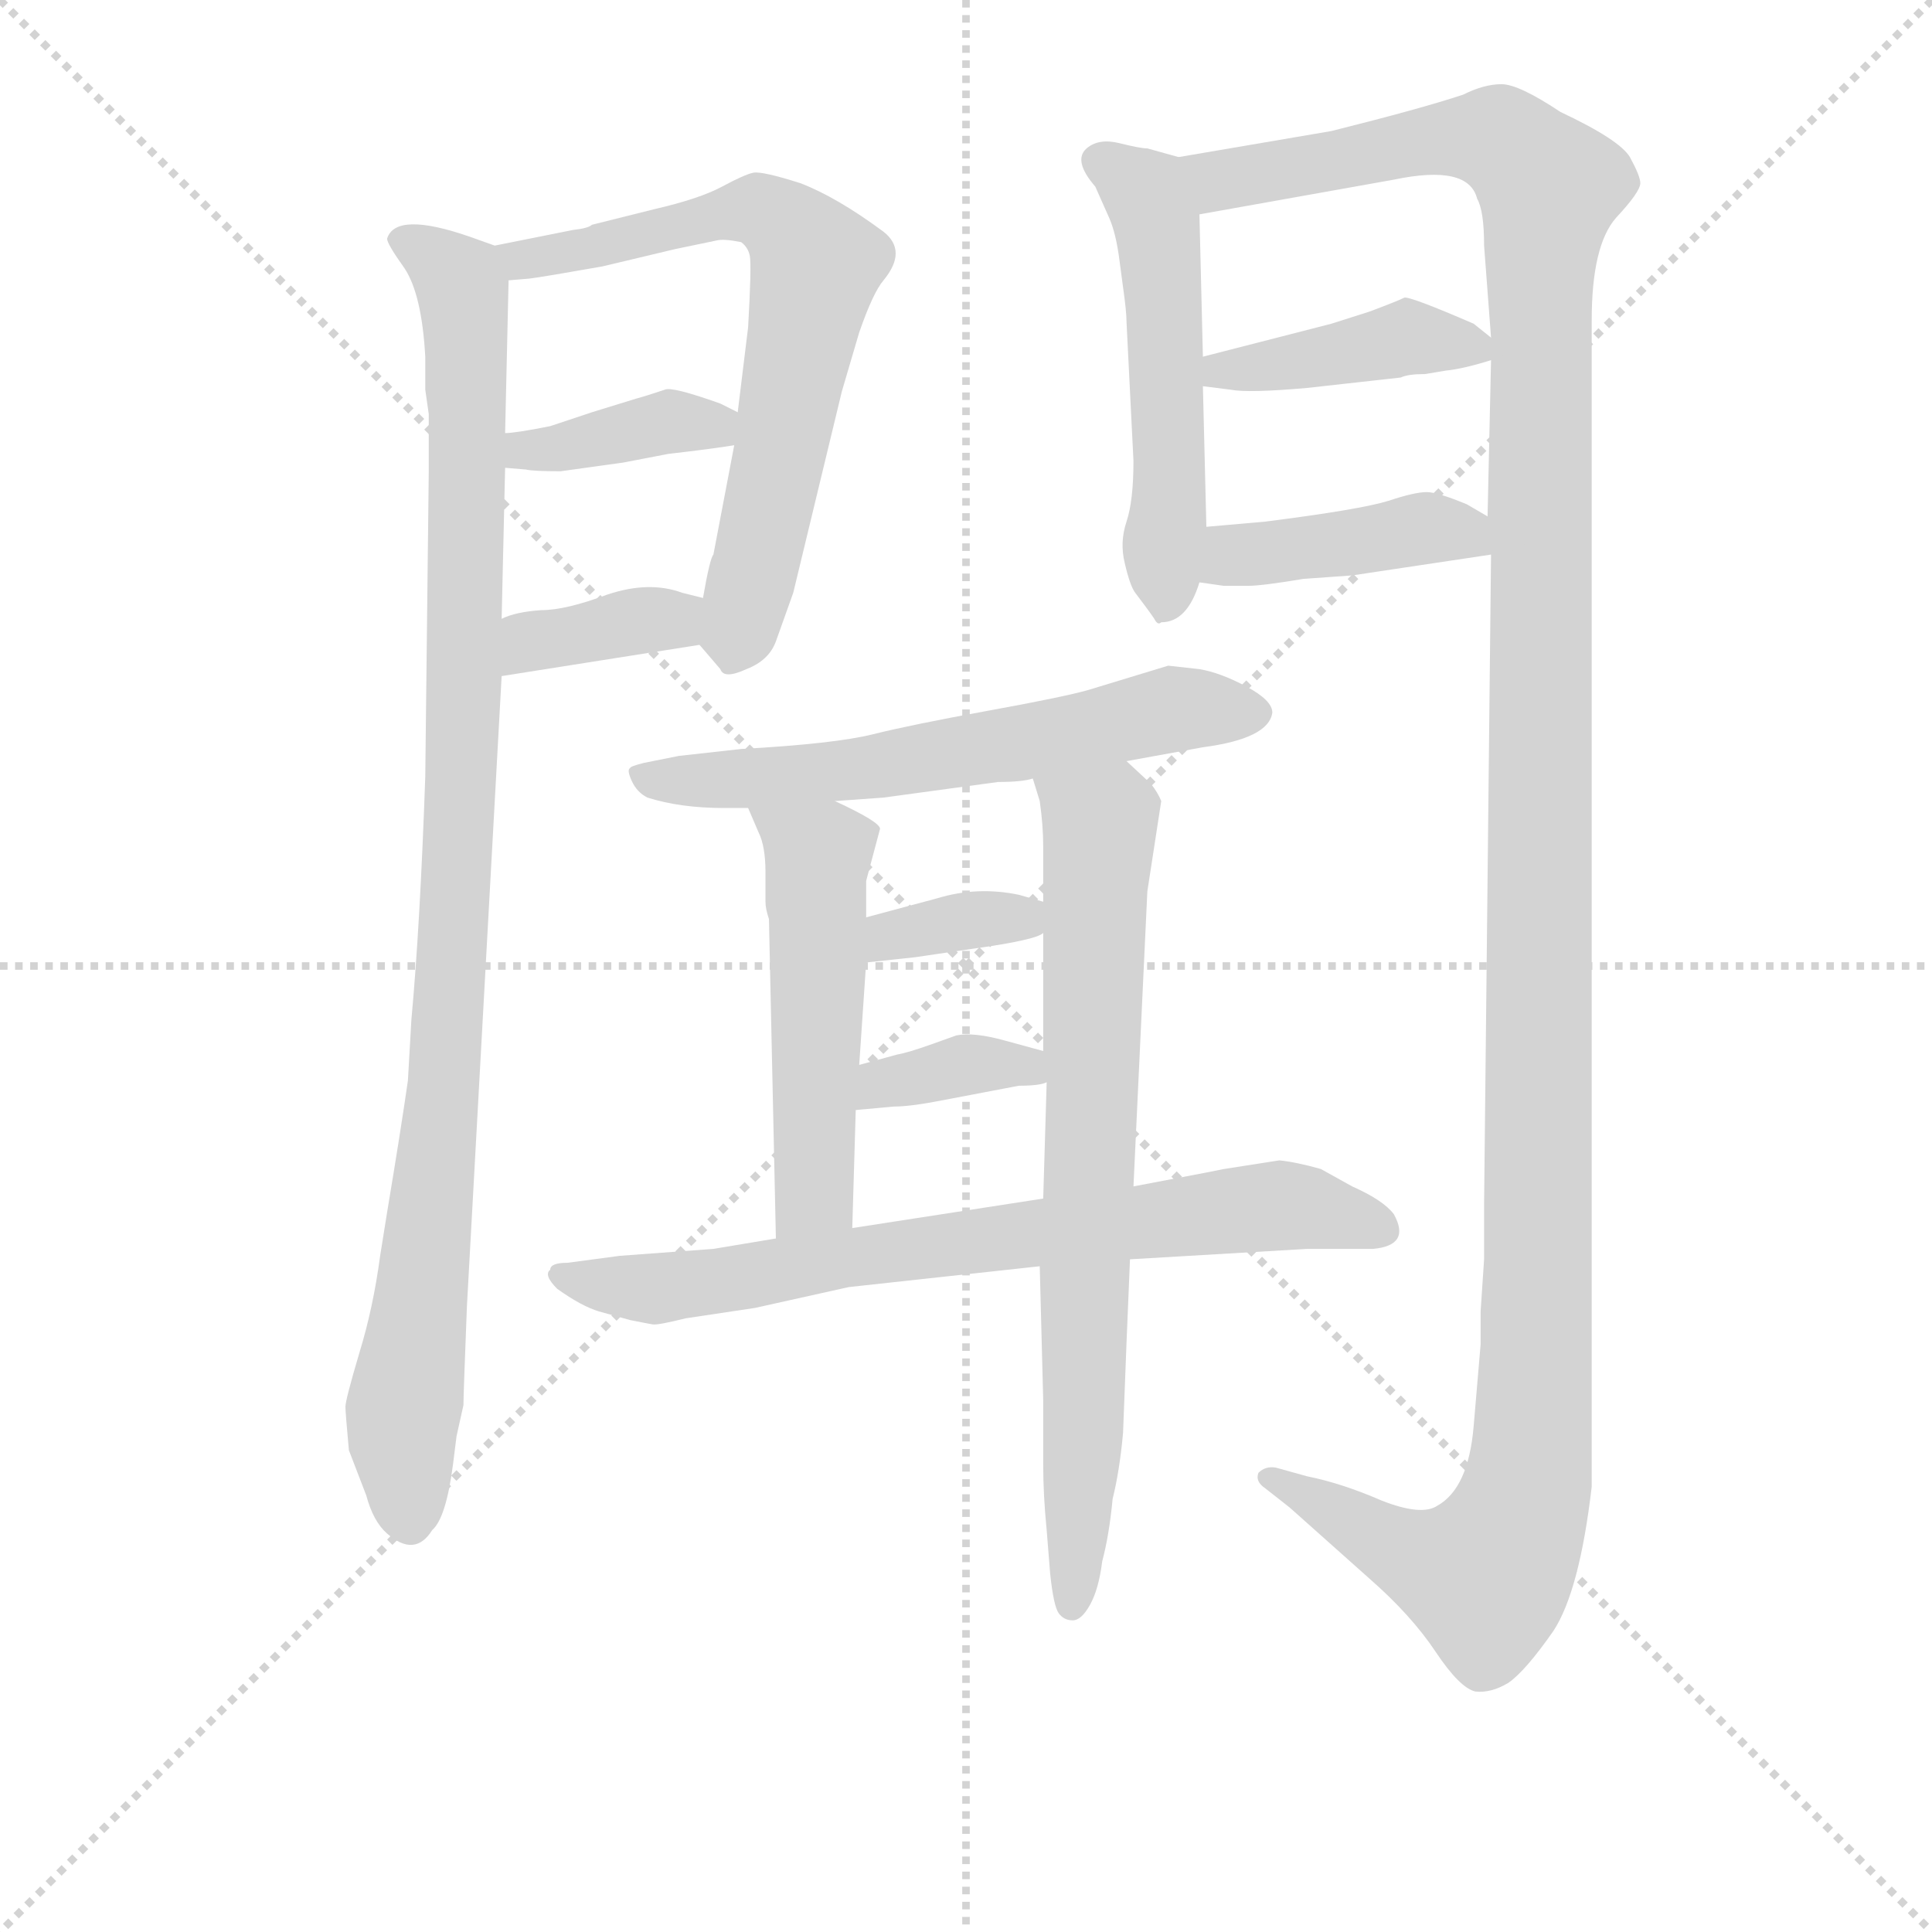 <svg version="1.1" viewBox="0 0 1024 1024" xmlns="http://www.w3.org/2000/svg">
  <g stroke="lightgray" stroke-dasharray="1,1" stroke-width="1" transform="scale(4, 4)">
    <line x1="0" y1="0" x2="256" y2="256"></line>
    <line x1="256" y1="0" x2="0" y2="256"></line>
    <line x1="128" y1="0" x2="128" y2="256"></line>
    <line x1="0" y1="128" x2="256" y2="128"></line>
  </g>
<g transform="scale(0.92, -0.92) translate(60, -900)">
   <style type="text/css">
    @keyframes keyframes0 {
      from {
       stroke: blue;
       stroke-dashoffset: 1014;
       stroke-width: 128;
       }
       77% {
       animation-timing-function: step-end;
       stroke: blue;
       stroke-dashoffset: 0;
       stroke-width: 128;
       }
       to {
       stroke: black;
       stroke-width: 1024;
       }
       }
       #make-me-a-hanzi-animation-0 {
         animation: keyframes0 1.075s both;
         animation-delay: 0s;
         animation-timing-function: linear;
       }
    @keyframes keyframes1 {
      from {
       stroke: blue;
       stroke-dashoffset: 676;
       stroke-width: 128;
       }
       69% {
       animation-timing-function: step-end;
       stroke: blue;
       stroke-dashoffset: 0;
       stroke-width: 128;
       }
       to {
       stroke: black;
       stroke-width: 1024;
       }
       }
       #make-me-a-hanzi-animation-1 {
         animation: keyframes1 0.8s both;
         animation-delay: 1.075s;
         animation-timing-function: linear;
       }
    @keyframes keyframes2 {
      from {
       stroke: blue;
       stroke-dashoffset: 382;
       stroke-width: 128;
       }
       55% {
       animation-timing-function: step-end;
       stroke: blue;
       stroke-dashoffset: 0;
       stroke-width: 128;
       }
       to {
       stroke: black;
       stroke-width: 1024;
       }
       }
       #make-me-a-hanzi-animation-2 {
         animation: keyframes2 0.561s both;
         animation-delay: 1.875s;
         animation-timing-function: linear;
       }
    @keyframes keyframes3 {
      from {
       stroke: blue;
       stroke-dashoffset: 368;
       stroke-width: 128;
       }
       55% {
       animation-timing-function: step-end;
       stroke: blue;
       stroke-dashoffset: 0;
       stroke-width: 128;
       }
       to {
       stroke: black;
       stroke-width: 1024;
       }
       }
       #make-me-a-hanzi-animation-3 {
         animation: keyframes3 0.549s both;
         animation-delay: 2.436s;
         animation-timing-function: linear;
       }
    @keyframes keyframes4 {
      from {
       stroke: blue;
       stroke-dashoffset: 525;
       stroke-width: 128;
       }
       63% {
       animation-timing-function: step-end;
       stroke: blue;
       stroke-dashoffset: 0;
       stroke-width: 128;
       }
       to {
       stroke: black;
       stroke-width: 1024;
       }
       }
       #make-me-a-hanzi-animation-4 {
         animation: keyframes4 0.677s both;
         animation-delay: 2.986s;
         animation-timing-function: linear;
       }
    @keyframes keyframes5 {
      from {
       stroke: blue;
       stroke-dashoffset: 1422;
       stroke-width: 128;
       }
       82% {
       animation-timing-function: step-end;
       stroke: blue;
       stroke-dashoffset: 0;
       stroke-width: 128;
       }
       to {
       stroke: black;
       stroke-width: 1024;
       }
       }
       #make-me-a-hanzi-animation-5 {
         animation: keyframes5 1.407s both;
         animation-delay: 3.663s;
         animation-timing-function: linear;
       }
    @keyframes keyframes6 {
      from {
       stroke: blue;
       stroke-dashoffset: 411;
       stroke-width: 128;
       }
       57% {
       animation-timing-function: step-end;
       stroke: blue;
       stroke-dashoffset: 0;
       stroke-width: 128;
       }
       to {
       stroke: black;
       stroke-width: 1024;
       }
       }
       #make-me-a-hanzi-animation-6 {
         animation: keyframes6 0.584s both;
         animation-delay: 5.07s;
         animation-timing-function: linear;
       }
    @keyframes keyframes7 {
      from {
       stroke: blue;
       stroke-dashoffset: 416;
       stroke-width: 128;
       }
       58% {
       animation-timing-function: step-end;
       stroke: blue;
       stroke-dashoffset: 0;
       stroke-width: 128;
       }
       to {
       stroke: black;
       stroke-width: 1024;
       }
       }
       #make-me-a-hanzi-animation-7 {
         animation: keyframes7 0.589s both;
         animation-delay: 5.655s;
         animation-timing-function: linear;
       }
    @keyframes keyframes8 {
      from {
       stroke: blue;
       stroke-dashoffset: 614;
       stroke-width: 128;
       }
       67% {
       animation-timing-function: step-end;
       stroke: blue;
       stroke-dashoffset: 0;
       stroke-width: 128;
       }
       to {
       stroke: black;
       stroke-width: 1024;
       }
       }
       #make-me-a-hanzi-animation-8 {
         animation: keyframes8 0.75s both;
         animation-delay: 6.243s;
         animation-timing-function: linear;
       }
    @keyframes keyframes9 {
      from {
       stroke: blue;
       stroke-dashoffset: 514;
       stroke-width: 128;
       }
       63% {
       animation-timing-function: step-end;
       stroke: blue;
       stroke-dashoffset: 0;
       stroke-width: 128;
       }
       to {
       stroke: black;
       stroke-width: 1024;
       }
       }
       #make-me-a-hanzi-animation-9 {
         animation: keyframes9 0.668s both;
         animation-delay: 6.993s;
         animation-timing-function: linear;
       }
    @keyframes keyframes10 {
      from {
       stroke: blue;
       stroke-dashoffset: 743;
       stroke-width: 128;
       }
       71% {
       animation-timing-function: step-end;
       stroke: blue;
       stroke-dashoffset: 0;
       stroke-width: 128;
       }
       to {
       stroke: black;
       stroke-width: 1024;
       }
       }
       #make-me-a-hanzi-animation-10 {
         animation: keyframes10 0.855s both;
         animation-delay: 7.661s;
         animation-timing-function: linear;
       }
    @keyframes keyframes11 {
      from {
       stroke: blue;
       stroke-dashoffset: 351;
       stroke-width: 128;
       }
       53% {
       animation-timing-function: step-end;
       stroke: blue;
       stroke-dashoffset: 0;
       stroke-width: 128;
       }
       to {
       stroke: black;
       stroke-width: 1024;
       }
       }
       #make-me-a-hanzi-animation-11 {
         animation: keyframes11 0.536s both;
         animation-delay: 8.516s;
         animation-timing-function: linear;
       }
    @keyframes keyframes12 {
      from {
       stroke: blue;
       stroke-dashoffset: 362;
       stroke-width: 128;
       }
       54% {
       animation-timing-function: step-end;
       stroke: blue;
       stroke-dashoffset: 0;
       stroke-width: 128;
       }
       to {
       stroke: black;
       stroke-width: 1024;
       }
       }
       #make-me-a-hanzi-animation-12 {
         animation: keyframes12 0.545s both;
         animation-delay: 9.051s;
         animation-timing-function: linear;
       }
    @keyframes keyframes13 {
      from {
       stroke: blue;
       stroke-dashoffset: 731;
       stroke-width: 128;
       }
       70% {
       animation-timing-function: step-end;
       stroke: blue;
       stroke-dashoffset: 0;
       stroke-width: 128;
       }
       to {
       stroke: black;
       stroke-width: 1024;
       }
       }
       #make-me-a-hanzi-animation-13 {
         animation: keyframes13 0.845s both;
         animation-delay: 9.596s;
         animation-timing-function: linear;
       }
</style>
<path d="M 187.0 661.5 Q 187.0 659.5 187.0 656.5 L 187.0 627.5 L 185.0 452.5 Q 182.0 366.5 177.0 312.5 L 175.0 277.5 Q 171.0 249.5 163.0 201.5 L 159.0 176.5 Q 155.0 146.5 147.0 120.5 Q 139.0 93.5 139.0 89.5 Q 139.0 86.5 141.0 64.5 L 151.0 38.5 Q 155.0 23.5 163.0 16.5 Q 179.0 2.5 189.0 18.5 Q 197.0 25.5 201.0 56.5 L 203.0 72.5 L 207.0 90.5 Q 207.0 96.5 209.0 147.5 L 229.0 510.5 L 229.0 543.5 L 231.0 630.5 L 231.0 650.5 L 233.0 738.5 C 233.0 755.5 233.0 755.5 225.0 758.5 L 211.0 763.5 Q 168.0 778.5 163.0 762.5 Q 163.0 759.5 173.0 745.5 Q 183.0 730.5 185.0 694.5 L 185.0 675.5 L 187.0 661.5 Z" fill="lightgray"></path> 
<path d="M 343.0 528.5 L 355.0 514.5 Q 357.0 508.5 370.0 514.5 Q 383.0 519.5 387.0 530.5 L 397.0 558.5 L 425.0 674.5 L 435.0 708.5 Q 443.0 731.5 449.0 738.5 Q 463.0 755.5 449.0 766.5 Q 422.0 786.5 401.0 794.5 Q 379.0 801.5 374.0 800.5 Q 369.0 799.5 356.0 792.5 Q 343.0 785.5 317.0 779.5 L 281.0 770.5 Q 279.0 768.5 270.0 767.5 L 225.0 758.5 C 196.0 752.5 203.0 735.5 233.0 738.5 L 245.0 739.5 Q 253.0 740.5 287.0 746.5 L 329.0 756.5 L 353.0 761.5 Q 357.0 762.5 367.0 760.5 Q 371.0 757.5 372.0 752.5 Q 373.0 746.5 371.0 711.5 L 365.0 662.5 L 363.0 643.5 L 351.0 580.5 Q 349.0 578.5 345.0 555.5 C 340.0 531.5 340.0 531.5 343.0 528.5 Z" fill="lightgray"></path> 
<path d="M 231.0 630.5 L 243.0 629.5 Q 247.0 628.5 263.0 628.5 L 299.0 633.5 L 325.0 638.5 Q 351.0 641.5 363.0 643.5 C 393.0 648.5 392.0 649.5 365.0 662.5 L 355.0 667.5 Q 327.0 677.5 323.0 675.5 Q 311.0 671.5 307.0 670.5 L 281.0 662.5 L 257.0 654.5 Q 237.0 650.5 231.0 650.5 C 201.0 648.5 201.0 632.5 231.0 630.5 Z" fill="lightgray"></path> 
<path d="M 229.0 510.5 L 343.0 528.5 C 373.0 533.5 374.0 548.5 345.0 555.5 L 333.0 558.5 Q 314.0 565.5 290.0 557.5 Q 266.0 548.5 252.0 548.5 Q 237.0 547.5 229.0 543.5 C 201.0 532.5 199.0 505.5 229.0 510.5 Z" fill="lightgray"></path> 
<path d="M 619.0 809.5 L 601.0 814.5 Q 597.0 814.5 585.0 817.5 Q 573.0 820.5 566.0 814.5 Q 558.0 807.5 571.0 792.5 L 579.0 774.5 Q 583.0 765.5 585.0 749.5 L 587.0 734.5 Q 589.0 720.5 589.0 714.5 L 593.0 634.5 Q 593.0 611.5 589.0 599.5 Q 585.0 587.5 588.0 575.5 Q 591.0 562.5 594.0 558.5 Q 597.0 554.5 600.0 550.5 Q 603.0 546.5 605.0 543.5 Q 607.0 539.5 609.0 541.5 Q 624.0 541.5 631.0 564.5 L 635.0 596.5 L 633.0 677.5 L 633.0 694.5 L 631.0 776.5 C 630.0 806.5 630.0 806.5 619.0 809.5 Z" fill="lightgray"></path> 
<path d="M 793.0 144.5 L 793.0 125.5 L 789.0 78.5 Q 786.0 42.5 768.0 32.5 Q 759.0 26.5 736.0 35.5 Q 713.0 45.5 693.0 49.5 L 675.0 54.5 Q 669.0 55.5 665.0 51.5 Q 663.0 46.5 669.0 42.5 L 683.0 31.5 L 729.0 -9.5 Q 753.0 -30.5 767.0 -51.5 Q 781.0 -72.5 790.0 -74.5 Q 799.0 -75.5 809.0 -69.5 Q 819.0 -62.5 835.0 -39.5 Q 850.0 -16.5 857.0 43.5 Q 857.0 52.5 857.0 118.5 L 857.0 715.5 Q 857.0 758.5 871.0 774.5 Q 885.0 789.5 885.0 794.5 Q 885.0 798.5 879.0 809.5 Q 873.0 819.5 839.0 835.5 Q 815.0 851.5 805.0 851.5 Q 795.0 851.5 783.0 845.5 Q 759.0 837.5 707.0 824.5 L 619.0 809.5 C 589.0 804.5 601.0 771.5 631.0 776.5 L 743.0 796.5 Q 786.0 805.5 791.0 785.5 Q 795.0 778.5 795.0 758.5 L 799.0 705.5 L 799.0 692.5 L 797.0 602.5 L 799.0 580.5 L 795.0 206.5 L 795.0 174.5 L 793.0 144.5 Z" fill="lightgray"></path> 
<path d="M 799.0 705.5 L 789.0 713.5 Q 752.0 729.5 749.0 728.5 Q 745.0 726.5 729.0 720.5 L 707.0 713.5 L 633.0 694.5 C 604.0 687.5 603.0 681.5 633.0 677.5 L 649.0 675.5 Q 659.0 673.5 693.0 676.5 L 747.0 682.5 Q 751.0 684.5 761.0 684.5 L 773.0 686.5 Q 783.0 687.5 799.0 692.5 C 811.0 696.5 811.0 696.5 799.0 705.5 Z" fill="lightgray"></path> 
<path d="M 631.0 564.5 L 645.0 562.5 L 659.0 562.5 Q 667.0 562.5 691.0 566.5 L 719.0 568.5 L 799.0 580.5 C 827.0 584.5 823.0 587.5 797.0 602.5 L 785.0 609.5 Q 768.0 616.5 762.0 616.5 Q 755.0 616.5 740.0 611.5 Q 724.0 606.5 669.0 599.5 L 635.0 596.5 C 605.0 593.5 601.0 568.5 631.0 564.5 Z" fill="lightgray"></path> 
<path d="M 613.0 516.5 L 567.0 502.5 Q 553.0 498.5 509.0 490.5 Q 465.0 482.5 443.0 477.0 Q 421.0 471.5 367.0 468.5 L 331.0 464.5 L 311.0 460.5 Q 303.0 458.5 303.0 457.5 Q 301.0 456.5 304.0 450.0 Q 307.0 443.5 313.0 440.5 Q 332.0 434.5 357.0 434.5 L 371.0 434.5 L 421.0 438.5 L 449.0 440.5 L 515.0 449.5 Q 529.0 449.5 535.0 451.5 L 589.0 461.5 L 633.0 469.5 Q 671.0 474.5 673.0 489.5 Q 673.0 496.5 658.0 504.5 Q 643.0 512.5 631.0 514.5 L 613.0 516.5 Z" fill="lightgray"></path> 
<path d="M 371.0 434.5 L 377.0 420.5 Q 381.0 412.5 381.0 397.5 L 381.0 380.5 Q 381.0 376.5 383.0 370.5 L 387.0 186.5 C 388.0 156.5 430.0 162.5 431.0 192.5 L 433.0 260.5 L 435.0 286.5 L 439.0 345.5 L 439.0 371.5 L 439.0 392.5 L 447.0 422.5 Q 447.0 426.5 421.0 438.5 C 394.0 451.5 359.0 462.5 371.0 434.5 Z" fill="lightgray"></path> 
<path d="M 539.0 170.5 L 541.0 93.5 L 541.0 56.5 Q 541.0 38.5 543.0 18.5 L 545.0 -6.5 Q 547.0 -25.5 550.0 -29.5 Q 553.0 -33.5 558.0 -33.5 Q 563.0 -33.5 568.0 -24.5 Q 573.0 -15.5 575.0 0.5 Q 579.0 15.5 581.0 36.5 Q 585.0 52.5 587.0 74.5 L 589.0 126.5 L 591.0 174.5 L 593.0 216.5 L 601.0 386.5 L 609.0 438.5 Q 607.0 443.5 603.0 448.5 L 589.0 461.5 C 567.0 481.5 527.0 480.5 535.0 451.5 L 539.0 438.5 Q 541.0 424.5 541.0 412.5 L 541.0 380.5 L 541.0 362.5 L 541.0 294.5 L 543.0 276.5 L 541.0 209.5 L 539.0 170.5 Z" fill="lightgray"></path> 
<path d="M 439.0 345.5 L 467.0 348.5 L 501.0 353.5 Q 537.0 358.5 541.0 362.5 C 563.0 374.5 563.0 374.5 541.0 380.5 L 527.0 384.5 Q 503.0 389.5 480.0 382.5 L 439.0 371.5 C 410.0 363.5 409.0 342.5 439.0 345.5 Z" fill="lightgray"></path> 
<path d="M 527.0 274.5 Q 539.0 274.5 543.0 276.5 C 572.0 285.5 570.0 286.5 541.0 294.5 L 519.0 300.5 Q 501.0 305.5 491.0 303.5 L 477.0 298.5 Q 463.0 293.5 457.0 292.5 L 435.0 286.5 C 406.0 278.5 403.0 257.5 433.0 260.5 L 455.0 262.5 Q 465.0 262.5 485.0 266.5 L 527.0 274.5 Z" fill="lightgray"></path> 
<path d="M 387.0 186.5 L 351.0 180.5 L 297.0 176.5 L 267.0 172.5 Q 257.0 172.5 257.0 168.5 Q 253.0 165.5 261.0 157.5 Q 275.0 147.5 285.0 144.5 L 303.0 139.5 Q 313.0 137.5 316.0 137.0 Q 319.0 136.5 335.0 140.5 L 375.0 146.5 L 429.0 158.5 L 539.0 170.5 L 591.0 174.5 L 693.0 180.5 L 731.0 180.5 Q 753.0 182.5 743.0 200.5 Q 737.0 208.5 719.0 216.5 L 701.0 226.5 Q 687.0 230.5 677.0 231.5 L 645.0 226.5 L 635.0 224.5 L 593.0 216.5 L 541.0 209.5 L 431.0 192.5 L 387.0 186.5 Z" fill="lightgray"></path> 
      <clipPath id="make-me-a-hanzi-clip-0">
      <path d="M 187.0 661.5 Q 187.0 659.5 187.0 656.5 L 187.0 627.5 L 185.0 452.5 Q 182.0 366.5 177.0 312.5 L 175.0 277.5 Q 171.0 249.5 163.0 201.5 L 159.0 176.5 Q 155.0 146.5 147.0 120.5 Q 139.0 93.5 139.0 89.5 Q 139.0 86.5 141.0 64.5 L 151.0 38.5 Q 155.0 23.5 163.0 16.5 Q 179.0 2.5 189.0 18.5 Q 197.0 25.5 201.0 56.5 L 203.0 72.5 L 207.0 90.5 Q 207.0 96.5 209.0 147.5 L 229.0 510.5 L 229.0 543.5 L 231.0 630.5 L 231.0 650.5 L 233.0 738.5 C 233.0 755.5 233.0 755.5 225.0 758.5 L 211.0 763.5 Q 168.0 778.5 163.0 762.5 Q 163.0 759.5 173.0 745.5 Q 183.0 730.5 185.0 694.5 L 185.0 675.5 L 187.0 661.5 Z" fill="lightgray"></path>
      </clipPath>
      <path clip-path="url(#make-me-a-hanzi-clip-0)" d="M 170.0 761.5 L 205.0 737.5 L 210.0 658.5 L 198.0 298.5 L 171.0 75.5 L 175.0 24.5 " fill="none" id="make-me-a-hanzi-animation-0" stroke-dasharray="886 1772" stroke-linecap="round"></path>

      <clipPath id="make-me-a-hanzi-clip-1">
      <path d="M 343.0 528.5 L 355.0 514.5 Q 357.0 508.5 370.0 514.5 Q 383.0 519.5 387.0 530.5 L 397.0 558.5 L 425.0 674.5 L 435.0 708.5 Q 443.0 731.5 449.0 738.5 Q 463.0 755.5 449.0 766.5 Q 422.0 786.5 401.0 794.5 Q 379.0 801.5 374.0 800.5 Q 369.0 799.5 356.0 792.5 Q 343.0 785.5 317.0 779.5 L 281.0 770.5 Q 279.0 768.5 270.0 767.5 L 225.0 758.5 C 196.0 752.5 203.0 735.5 233.0 738.5 L 245.0 739.5 Q 253.0 740.5 287.0 746.5 L 329.0 756.5 L 353.0 761.5 Q 357.0 762.5 367.0 760.5 Q 371.0 757.5 372.0 752.5 Q 373.0 746.5 371.0 711.5 L 365.0 662.5 L 363.0 643.5 L 351.0 580.5 Q 349.0 578.5 345.0 555.5 C 340.0 531.5 340.0 531.5 343.0 528.5 Z" fill="lightgray"></path>
      </clipPath>
      <path clip-path="url(#make-me-a-hanzi-clip-1)" d="M 233.0 756.5 L 240.0 750.5 L 275.0 754.5 L 377.0 779.5 L 410.0 747.5 L 363.0 527.5 " fill="none" id="make-me-a-hanzi-animation-1" stroke-dasharray="548 1096" stroke-linecap="round"></path>

      <clipPath id="make-me-a-hanzi-clip-2">
      <path d="M 231.0 630.5 L 243.0 629.5 Q 247.0 628.5 263.0 628.5 L 299.0 633.5 L 325.0 638.5 Q 351.0 641.5 363.0 643.5 C 393.0 648.5 392.0 649.5 365.0 662.5 L 355.0 667.5 Q 327.0 677.5 323.0 675.5 Q 311.0 671.5 307.0 670.5 L 281.0 662.5 L 257.0 654.5 Q 237.0 650.5 231.0 650.5 C 201.0 648.5 201.0 632.5 231.0 630.5 Z" fill="lightgray"></path>
      </clipPath>
      <path clip-path="url(#make-me-a-hanzi-clip-2)" d="M 236.0 645.5 L 257.0 640.5 L 323.0 656.5 L 343.0 656.5 L 357.0 648.5 " fill="none" id="make-me-a-hanzi-animation-2" stroke-dasharray="254 508" stroke-linecap="round"></path>

      <clipPath id="make-me-a-hanzi-clip-3">
      <path d="M 229.0 510.5 L 343.0 528.5 C 373.0 533.5 374.0 548.5 345.0 555.5 L 333.0 558.5 Q 314.0 565.5 290.0 557.5 Q 266.0 548.5 252.0 548.5 Q 237.0 547.5 229.0 543.5 C 201.0 532.5 199.0 505.5 229.0 510.5 Z" fill="lightgray"></path>
      </clipPath>
      <path clip-path="url(#make-me-a-hanzi-clip-3)" d="M 235.0 516.5 L 247.0 530.5 L 327.0 542.5 L 337.0 549.5 " fill="none" id="make-me-a-hanzi-animation-3" stroke-dasharray="240 480" stroke-linecap="round"></path>

      <clipPath id="make-me-a-hanzi-clip-4">
      <path d="M 619.0 809.5 L 601.0 814.5 Q 597.0 814.5 585.0 817.5 Q 573.0 820.5 566.0 814.5 Q 558.0 807.5 571.0 792.5 L 579.0 774.5 Q 583.0 765.5 585.0 749.5 L 587.0 734.5 Q 589.0 720.5 589.0 714.5 L 593.0 634.5 Q 593.0 611.5 589.0 599.5 Q 585.0 587.5 588.0 575.5 Q 591.0 562.5 594.0 558.5 Q 597.0 554.5 600.0 550.5 Q 603.0 546.5 605.0 543.5 Q 607.0 539.5 609.0 541.5 Q 624.0 541.5 631.0 564.5 L 635.0 596.5 L 633.0 677.5 L 633.0 694.5 L 631.0 776.5 C 630.0 806.5 630.0 806.5 619.0 809.5 Z" fill="lightgray"></path>
      </clipPath>
      <path clip-path="url(#make-me-a-hanzi-clip-4)" d="M 574.0 806.5 L 600.0 789.5 L 607.0 769.5 L 614.0 616.5 L 611.0 552.5 " fill="none" id="make-me-a-hanzi-animation-4" stroke-dasharray="397 794" stroke-linecap="round"></path>

      <clipPath id="make-me-a-hanzi-clip-5">
      <path d="M 793.0 144.5 L 793.0 125.5 L 789.0 78.5 Q 786.0 42.5 768.0 32.5 Q 759.0 26.5 736.0 35.5 Q 713.0 45.5 693.0 49.5 L 675.0 54.5 Q 669.0 55.5 665.0 51.5 Q 663.0 46.5 669.0 42.5 L 683.0 31.5 L 729.0 -9.5 Q 753.0 -30.5 767.0 -51.5 Q 781.0 -72.5 790.0 -74.5 Q 799.0 -75.5 809.0 -69.5 Q 819.0 -62.5 835.0 -39.5 Q 850.0 -16.5 857.0 43.5 Q 857.0 52.5 857.0 118.5 L 857.0 715.5 Q 857.0 758.5 871.0 774.5 Q 885.0 789.5 885.0 794.5 Q 885.0 798.5 879.0 809.5 Q 873.0 819.5 839.0 835.5 Q 815.0 851.5 805.0 851.5 Q 795.0 851.5 783.0 845.5 Q 759.0 837.5 707.0 824.5 L 619.0 809.5 C 589.0 804.5 601.0 771.5 631.0 776.5 L 743.0 796.5 Q 786.0 805.5 791.0 785.5 Q 795.0 778.5 795.0 758.5 L 799.0 705.5 L 799.0 692.5 L 797.0 602.5 L 799.0 580.5 L 795.0 206.5 L 795.0 174.5 L 793.0 144.5 Z" fill="lightgray"></path>
      </clipPath>
      <path clip-path="url(#make-me-a-hanzi-clip-5)" d="M 627.0 806.5 L 649.0 796.5 L 757.0 818.5 L 799.0 820.5 L 815.0 812.5 L 833.0 791.5 L 827.0 740.5 L 827.0 220.5 L 819.0 38.5 L 796.0 -8.5 L 752.0 4.5 L 671.0 48.5 " fill="none" id="make-me-a-hanzi-animation-5" stroke-dasharray="1294 2588" stroke-linecap="round"></path>

      <clipPath id="make-me-a-hanzi-clip-6">
      <path d="M 799.0 705.5 L 789.0 713.5 Q 752.0 729.5 749.0 728.5 Q 745.0 726.5 729.0 720.5 L 707.0 713.5 L 633.0 694.5 C 604.0 687.5 603.0 681.5 633.0 677.5 L 649.0 675.5 Q 659.0 673.5 693.0 676.5 L 747.0 682.5 Q 751.0 684.5 761.0 684.5 L 773.0 686.5 Q 783.0 687.5 799.0 692.5 C 811.0 696.5 811.0 696.5 799.0 705.5 Z" fill="lightgray"></path>
      </clipPath>
      <path clip-path="url(#make-me-a-hanzi-clip-6)" d="M 638.0 681.5 L 644.0 687.5 L 751.0 704.5 L 789.0 699.5 " fill="none" id="make-me-a-hanzi-animation-6" stroke-dasharray="283 566" stroke-linecap="round"></path>

      <clipPath id="make-me-a-hanzi-clip-7">
      <path d="M 631.0 564.5 L 645.0 562.5 L 659.0 562.5 Q 667.0 562.5 691.0 566.5 L 719.0 568.5 L 799.0 580.5 C 827.0 584.5 823.0 587.5 797.0 602.5 L 785.0 609.5 Q 768.0 616.5 762.0 616.5 Q 755.0 616.5 740.0 611.5 Q 724.0 606.5 669.0 599.5 L 635.0 596.5 C 605.0 593.5 601.0 568.5 631.0 564.5 Z" fill="lightgray"></path>
      </clipPath>
      <path clip-path="url(#make-me-a-hanzi-clip-7)" d="M 639.0 568.5 L 652.0 579.5 L 760.0 595.5 L 782.0 593.5 L 791.0 585.5 " fill="none" id="make-me-a-hanzi-animation-7" stroke-dasharray="288 576" stroke-linecap="round"></path>

      <clipPath id="make-me-a-hanzi-clip-8">
      <path d="M 613.0 516.5 L 567.0 502.5 Q 553.0 498.5 509.0 490.5 Q 465.0 482.5 443.0 477.0 Q 421.0 471.5 367.0 468.5 L 331.0 464.5 L 311.0 460.5 Q 303.0 458.5 303.0 457.5 Q 301.0 456.5 304.0 450.0 Q 307.0 443.5 313.0 440.5 Q 332.0 434.5 357.0 434.5 L 371.0 434.5 L 421.0 438.5 L 449.0 440.5 L 515.0 449.5 Q 529.0 449.5 535.0 451.5 L 589.0 461.5 L 633.0 469.5 Q 671.0 474.5 673.0 489.5 Q 673.0 496.5 658.0 504.5 Q 643.0 512.5 631.0 514.5 L 613.0 516.5 Z" fill="lightgray"></path>
      </clipPath>
      <path clip-path="url(#make-me-a-hanzi-clip-8)" d="M 309.0 454.5 L 336.0 449.5 L 427.0 455.5 L 614.0 491.5 L 663.0 489.5 " fill="none" id="make-me-a-hanzi-animation-8" stroke-dasharray="486 972" stroke-linecap="round"></path>

      <clipPath id="make-me-a-hanzi-clip-9">
      <path d="M 371.0 434.5 L 377.0 420.5 Q 381.0 412.5 381.0 397.5 L 381.0 380.5 Q 381.0 376.5 383.0 370.5 L 387.0 186.5 C 388.0 156.5 430.0 162.5 431.0 192.5 L 433.0 260.5 L 435.0 286.5 L 439.0 345.5 L 439.0 371.5 L 439.0 392.5 L 447.0 422.5 Q 447.0 426.5 421.0 438.5 C 394.0 451.5 359.0 462.5 371.0 434.5 Z" fill="lightgray"></path>
      </clipPath>
      <path clip-path="url(#make-me-a-hanzi-clip-9)" d="M 378.0 429.5 L 411.0 406.5 L 409.0 212.5 L 393.0 194.5 " fill="none" id="make-me-a-hanzi-animation-9" stroke-dasharray="386 772" stroke-linecap="round"></path>

      <clipPath id="make-me-a-hanzi-clip-10">
      <path d="M 539.0 170.5 L 541.0 93.5 L 541.0 56.5 Q 541.0 38.5 543.0 18.5 L 545.0 -6.5 Q 547.0 -25.5 550.0 -29.5 Q 553.0 -33.5 558.0 -33.5 Q 563.0 -33.5 568.0 -24.5 Q 573.0 -15.5 575.0 0.5 Q 579.0 15.5 581.0 36.5 Q 585.0 52.5 587.0 74.5 L 589.0 126.5 L 591.0 174.5 L 593.0 216.5 L 601.0 386.5 L 609.0 438.5 Q 607.0 443.5 603.0 448.5 L 589.0 461.5 C 567.0 481.5 527.0 480.5 535.0 451.5 L 539.0 438.5 Q 541.0 424.5 541.0 412.5 L 541.0 380.5 L 541.0 362.5 L 541.0 294.5 L 543.0 276.5 L 541.0 209.5 L 539.0 170.5 Z" fill="lightgray"></path>
      </clipPath>
      <path clip-path="url(#make-me-a-hanzi-clip-10)" d="M 543.0 446.5 L 574.0 425.5 L 558.0 -23.5 " fill="none" id="make-me-a-hanzi-animation-10" stroke-dasharray="615 1230" stroke-linecap="round"></path>

      <clipPath id="make-me-a-hanzi-clip-11">
      <path d="M 439.0 345.5 L 467.0 348.5 L 501.0 353.5 Q 537.0 358.5 541.0 362.5 C 563.0 374.5 563.0 374.5 541.0 380.5 L 527.0 384.5 Q 503.0 389.5 480.0 382.5 L 439.0 371.5 C 410.0 363.5 409.0 342.5 439.0 345.5 Z" fill="lightgray"></path>
      </clipPath>
      <path clip-path="url(#make-me-a-hanzi-clip-11)" d="M 445.0 352.5 L 453.0 361.5 L 491.0 369.5 L 535.0 367.5 " fill="none" id="make-me-a-hanzi-animation-11" stroke-dasharray="223 446" stroke-linecap="round"></path>

      <clipPath id="make-me-a-hanzi-clip-12">
      <path d="M 527.0 274.5 Q 539.0 274.5 543.0 276.5 C 572.0 285.5 570.0 286.5 541.0 294.5 L 519.0 300.5 Q 501.0 305.5 491.0 303.5 L 477.0 298.5 Q 463.0 293.5 457.0 292.5 L 435.0 286.5 C 406.0 278.5 403.0 257.5 433.0 260.5 L 455.0 262.5 Q 465.0 262.5 485.0 266.5 L 527.0 274.5 Z" fill="lightgray"></path>
      </clipPath>
      <path clip-path="url(#make-me-a-hanzi-clip-12)" d="M 438.0 266.5 L 448.0 275.5 L 497.0 286.5 L 539.0 280.5 " fill="none" id="make-me-a-hanzi-animation-12" stroke-dasharray="234 468" stroke-linecap="round"></path>

      <clipPath id="make-me-a-hanzi-clip-13">
      <path d="M 387.0 186.5 L 351.0 180.5 L 297.0 176.5 L 267.0 172.5 Q 257.0 172.5 257.0 168.5 Q 253.0 165.5 261.0 157.5 Q 275.0 147.5 285.0 144.5 L 303.0 139.5 Q 313.0 137.5 316.0 137.0 Q 319.0 136.5 335.0 140.5 L 375.0 146.5 L 429.0 158.5 L 539.0 170.5 L 591.0 174.5 L 693.0 180.5 L 731.0 180.5 Q 753.0 182.5 743.0 200.5 Q 737.0 208.5 719.0 216.5 L 701.0 226.5 Q 687.0 230.5 677.0 231.5 L 645.0 226.5 L 635.0 224.5 L 593.0 216.5 L 541.0 209.5 L 431.0 192.5 L 387.0 186.5 Z" fill="lightgray"></path>
      </clipPath>
      <path clip-path="url(#make-me-a-hanzi-clip-13)" d="M 264.0 164.5 L 339.0 159.5 L 489.0 184.5 L 676.0 205.5 L 734.0 192.5 " fill="none" id="make-me-a-hanzi-animation-13" stroke-dasharray="603 1206" stroke-linecap="round"></path>

</g>
</svg>
